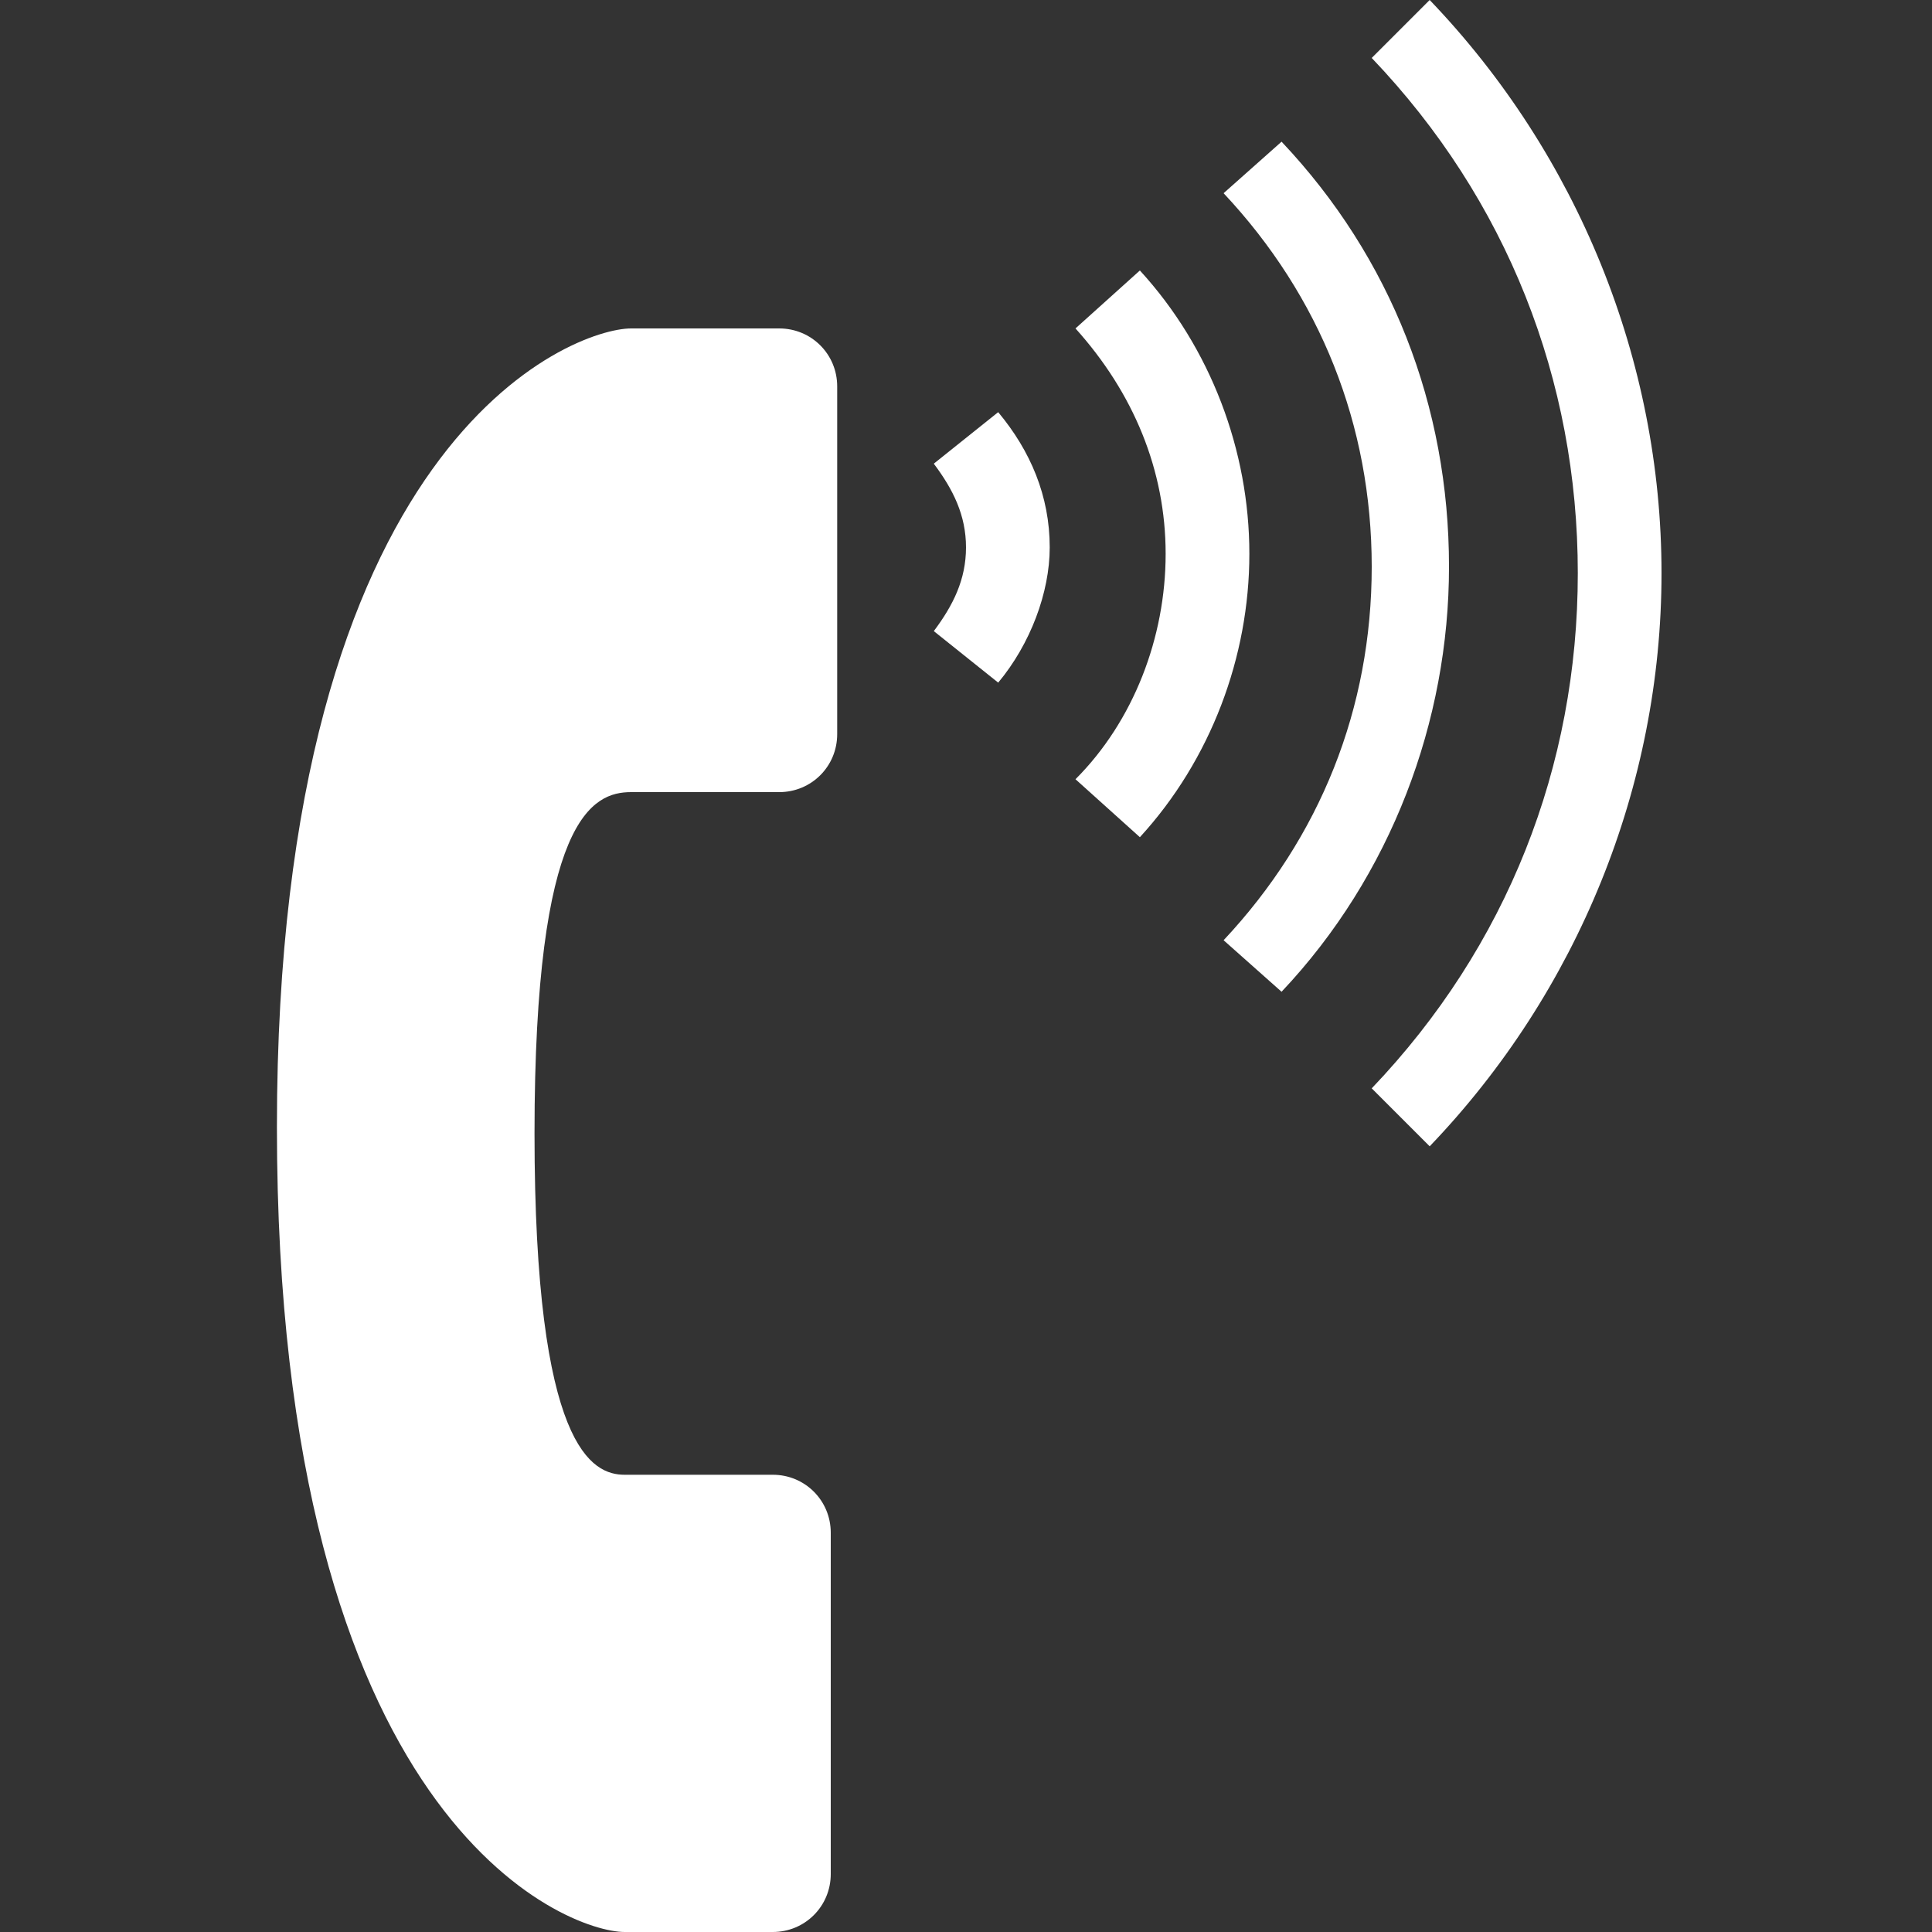 <?xml version="1.0" encoding="utf-8"?>
<!-- Generator: Adobe Illustrator 22.1.0, SVG Export Plug-In . SVG Version: 6.00 Build 0)  -->
<svg version="1.1" id="Layer_1" xmlns="http://www.w3.org/2000/svg" xmlns:xlink="http://www.w3.org/1999/xlink" x="0px" y="0px"
	 width="30px" height="30px" viewBox="0 0 30 30" enable-background="new 0 0 30 30" xml:space="preserve">
<rect x="0" y="0" width="30" height="30" fill="#333333" stroke="none"/>
<path fill="#FFFFFF" d="M9.8,12.3c0.1,0,0.7,0,0.7,0h1.6c0.5,0,0.9-0.4,0.9-0.9V6c0-0.5-0.4-0.9-0.9-0.9h-1.6c0,0-0.7,0-0.7,0
	c-0.9,0-5.5,1.7-5.5,12.4C4.3,28.3,8.8,30,9.7,30c0.1,0,0.7,0,0.7,0h1.6c0.5,0,0.9-0.4,0.9-0.9v-5.3c0-0.5-0.4-0.9-0.9-0.9h-1.6
	c-0.1,0-0.7,0-0.7,0c-0.5,0-1.4-0.4-1.4-5.3C8.3,12.7,9.2,12.3,9.8,12.3z"/>
<path fill="#FFFFFF" d="M14.5,7.2c0.3,0.4,0.5,0.8,0.5,1.3c0,0.5-0.2,0.9-0.5,1.3l1,0.8c0.5-0.6,0.8-1.4,0.8-2.1c0-0.8-0.3-1.5-0.8-2.1L14.5,7.2z"
	/>
<path fill="#FFFFFF" d="M17.7,13c1.1-1.2,1.7-2.8,1.7-4.4c0-1.6-0.6-3.2-1.7-4.4l-1,0.9c0.9,1,1.4,2.2,1.4,3.5c0,1.3-0.5,2.6-1.4,3.5L17.7,13z"/>
<path fill="#FFFFFF" d="M19.9,15.4c1.7-1.8,2.6-4.2,2.6-6.6c0-2.5-0.9-4.8-2.6-6.6L19,3c1.5,1.6,2.3,3.6,2.3,5.8c0,2.2-0.8,4.2-2.3,5.8L19.9,15.4z"
	/>
<path fill="#FFFFFF" d="M22.2,17.8c2.3-2.4,3.6-5.6,3.6-8.9c0-3.3-1.3-6.5-3.6-8.9l-0.9,0.9c2.1,2.2,3.2,5,3.2,8c0,3-1.1,5.8-3.2,8L22.2,17.8z"/>
</svg>
